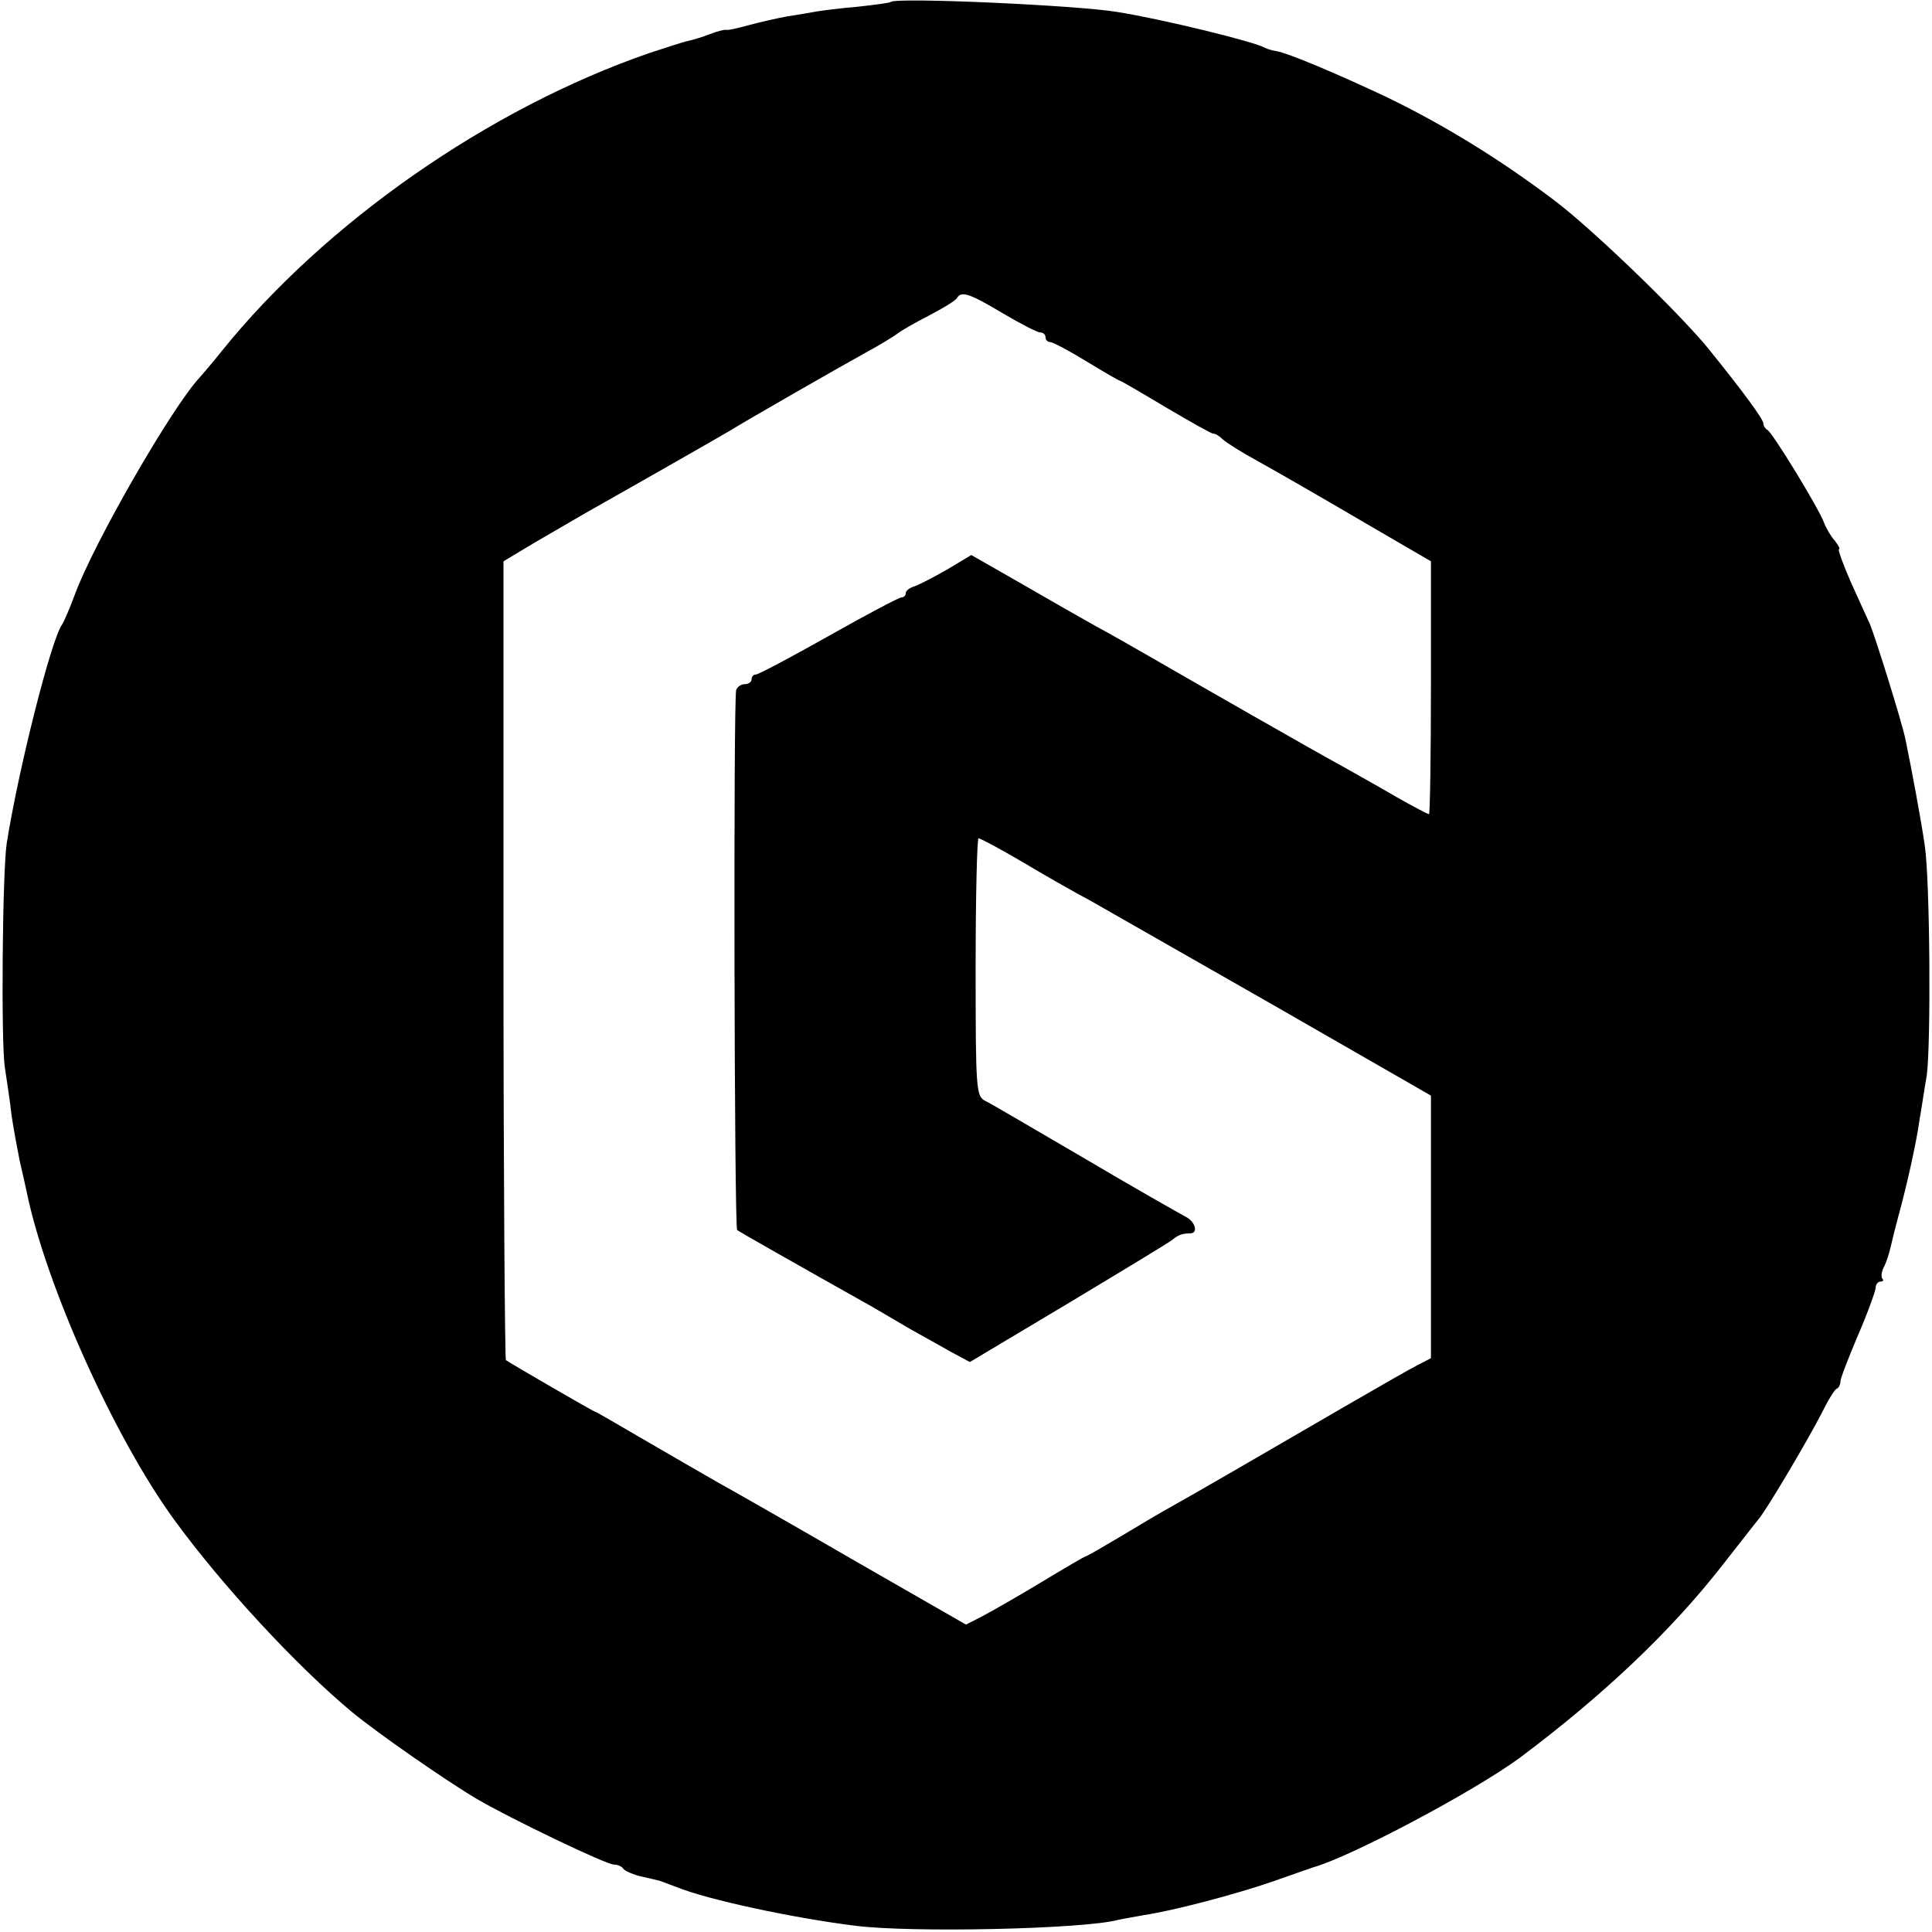<svg version="1" xmlns="http://www.w3.org/2000/svg" width="534.667" height="534.667" viewBox="0 0 401 401"><path d="M184.9.4c-.2.2-3.3.6-6.9 1-3.6.3-7.5.8-8.6 1-1.2.2-3.9.7-6 1-2.2.4-5.7 1.2-7.9 1.8-2.2.6-4.3 1.1-4.7 1-.4-.1-2 .3-3.5.9-1.5.6-3.6 1.2-4.5 1.4-1 .2-4.6 1.4-8 2.5C101.5 22.5 67.5 46.2 46 72.9c-1.9 2.4-4 4.8-4.6 5.5-5.7 6.1-22 34.4-25.9 45.1-1 2.7-2.2 5.5-2.6 6.1-2.2 2.9-9 29.7-11.5 45.4-.9 5.9-1.2 41.2-.4 46.5.4 2.7 1.1 7.2 1.4 10 .4 2.7 1.2 7 1.7 9.5.6 2.5 1.2 5.3 1.4 6.2 4 19.6 18.3 51.3 30.7 68.3 10 13.7 25.3 30.2 36.8 39.8 5.2 4.3 19.4 14.2 26 18.1 7 4.1 26.8 13.6 28.4 13.6.8 0 1.7.4 2 .9.3.4 2 1.2 3.8 1.6 1.8.4 3.5.8 3.8.9.3.1 1.9.7 3.5 1.3 6.4 2.6 24.1 6.4 37 8 11.6 1.5 47.4.7 54.5-1.2.8-.2 3.3-.6 5.4-1 6.1-.9 19.4-4.4 27.1-7.1 3.9-1.4 7.5-2.6 8-2.8 7.9-2.2 33.5-15.8 43-22.8 17.1-12.8 31.2-26.1 41.9-39.8 3.7-4.7 7.1-9.1 7.7-9.8 1.8-2.2 10.3-16.6 12.9-21.7 1.4-2.8 2.8-5.2 3.3-5.3.4-.2.7-.9.7-1.5s1.7-5 3.7-9.7c2-4.6 3.6-9.1 3.6-9.7 0-.7.5-1.3 1-1.3.6 0 .7-.3.4-.6-.3-.4-.2-1.4.3-2.4.5-.9 1.1-2.8 1.4-4.1.3-1.3 1-4.2 1.6-6.4 1.7-6.1 3.8-15.5 4.4-20 .4-2.2 1-6.4 1.5-9.2.9-6.2.7-40.6-.4-47.8-.7-5-2.8-16.2-4-22-.7-3.5-6.2-21.1-7.4-24-.5-1.1-2.3-5-4-8.8-1.6-3.7-2.7-6.7-2.4-6.7.3 0-.1-.8-.9-1.8-.8-.9-1.8-2.6-2.2-3.7-1.1-3-10.8-18.9-11.8-19.3-.4-.2-.8-.8-.8-1.3 0-.9-4.2-6.6-11.3-15.4-6-7.4-24.2-25-32.2-31-11.4-8.6-23-15.7-34.8-21.4-10.4-4.9-20.4-9.1-22.8-9.5-.8-.1-1.8-.4-2.4-.7-2-1.2-21.1-5.9-30.5-7.4-8.1-1.4-46-3.1-47.1-2.1zM208.1 65c3.7 2.2 7.2 4 7.8 4 .6 0 1.1.4 1.1 1 0 .5.4 1 1 1 .5 0 3.9 1.8 7.5 4s6.7 4 6.9 4c.2 0 4.5 2.5 9.5 5.5 5.1 3 9.5 5.5 9.9 5.5.5 0 1.3.5 2 1.2.6.6 4.1 2.8 7.6 4.7 3.6 2 13 7.4 21 12.1l14.6 8.5v26.2c0 14.5-.2 26.3-.4 26.3s-3.3-1.6-6.8-3.6c-3.4-2-8.8-5-11.8-6.7-5.7-3.1-29.1-16.5-39.5-22.5-3.3-1.9-8.2-4.7-11-6.2-2.7-1.5-9.7-5.5-15.4-8.8l-10.5-6-5 3c-2.8 1.6-5.9 3.2-6.8 3.5-1 .3-1.8.9-1.8 1.4 0 .5-.4.9-.9.9s-7.3 3.6-15.1 8-14.6 8-15.1 8-.9.4-.9 1c0 .5-.6 1-1.4 1-.8 0-1.6.6-1.8 1.2-.6 1.8-.4 111.6.2 112.1.5.4 11.6 6.7 27.8 15.8 2 1.2 5.7 3.3 8.2 4.8 2.5 1.4 6.3 3.5 8.4 4.7l3.9 2.1 20.6-12.3c11.3-6.8 21.1-12.7 21.6-13.2 1.1-.9 2-1.2 3.5-1.2 1.8 0 1.1-2.5-1-3.5-1.1-.6-10.5-5.9-20.8-12-10.3-6-19.6-11.5-20.7-12-1.9-1-2-2.1-2-27.8 0-14.7.3-26.7.6-26.7.4 0 4.5 2.2 9.1 4.9 4.5 2.7 11 6.4 14.4 8.2 3.3 1.9 20.5 11.7 38.2 21.8l32.2 18.5v54.5l-2.7 1.4c-1.6.8-8.4 4.7-15.3 8.7-20.3 11.8-31.2 18.1-35.5 20.5-2.2 1.2-7.1 4.1-10.9 6.4-3.7 2.2-7 4.1-7.2 4.1-.2 0-4.3 2.4-9.1 5.3s-10.4 6.1-12.3 7.1l-3.5 1.8-23-13.2c-12.6-7.3-25.4-14.6-28.3-16.2-3-1.7-9.9-5.7-15.4-8.9s-10.1-5.9-10.3-5.9c-.3 0-17.7-10.1-18.5-10.7-.2-.2-.5-37.6-.5-83.1v-82.7l6.5-3.9c3.6-2.1 8.3-4.8 10.5-6.1 13.1-7.4 29.2-16.6 30.5-17.4 2.5-1.6 23.1-13.4 28.2-16.2 2.6-1.4 5.3-3.1 6-3.6.7-.6 3.7-2.3 6.6-3.8 2.9-1.5 5.5-3.1 5.8-3.6.9-1.6 2.6-1 9.5 3.1z"/></svg>